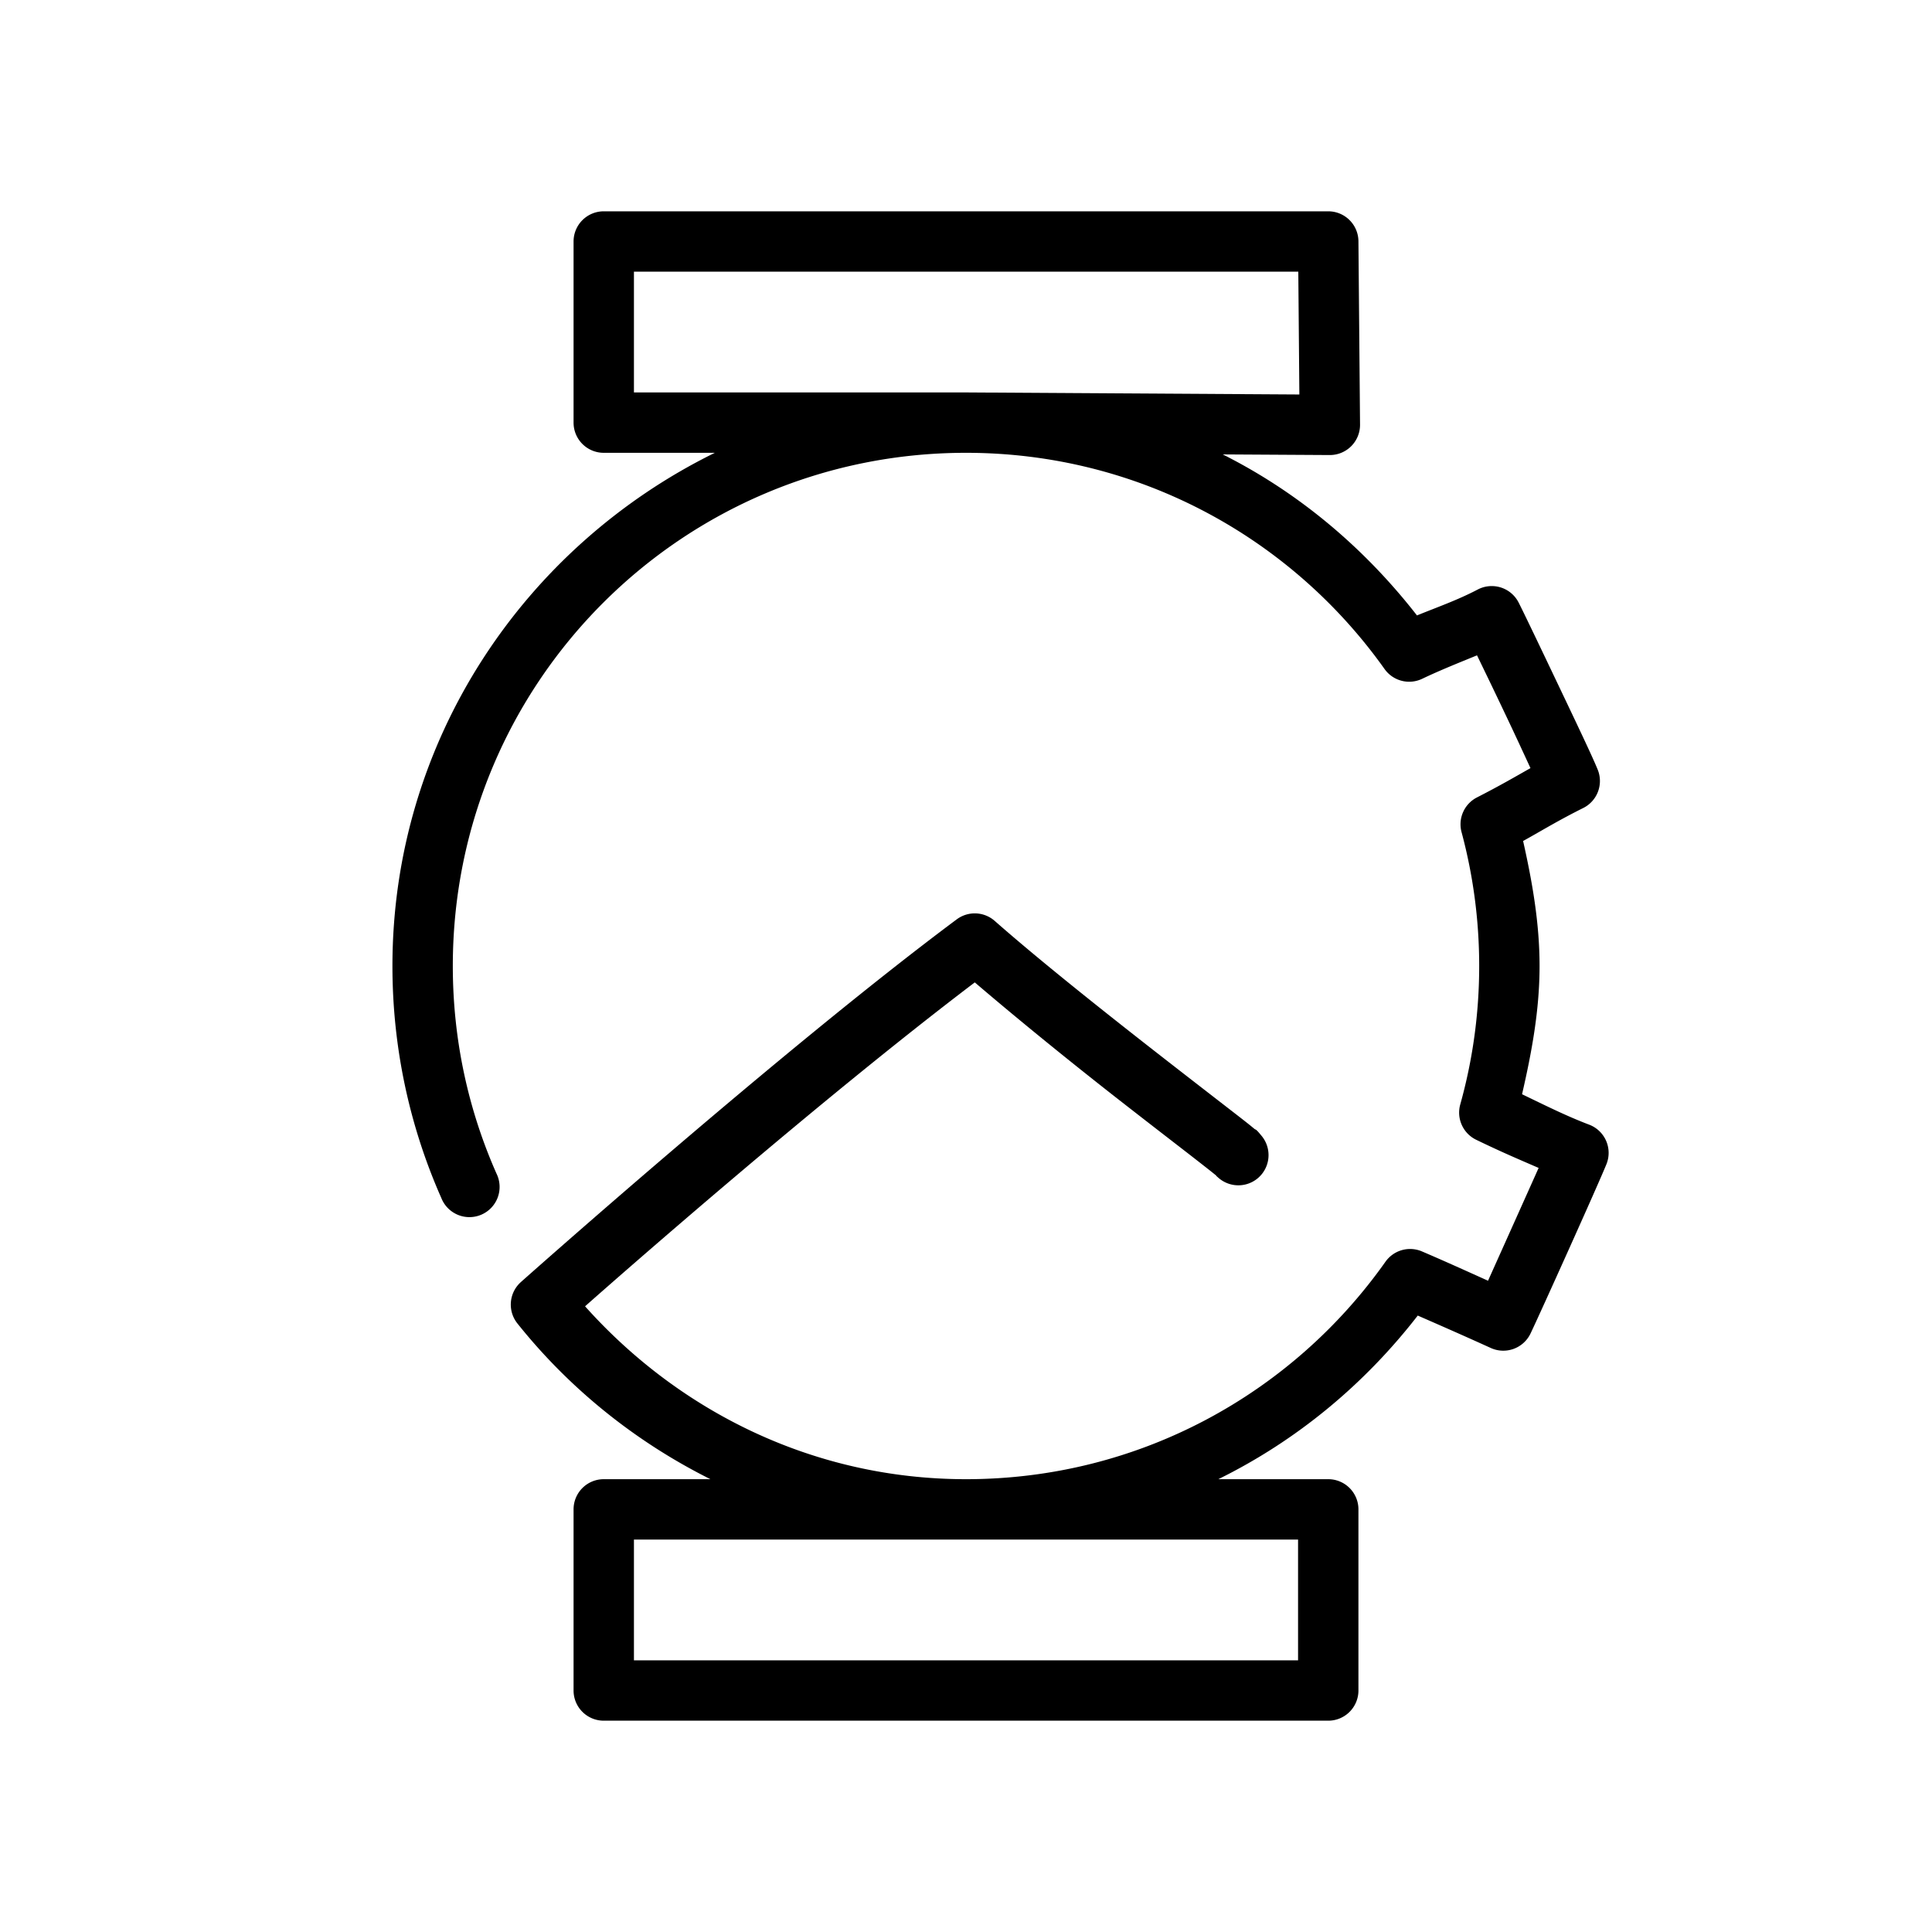 <svg xmlns="http://www.w3.org/2000/svg"  viewBox="0 0 64 64" width="64px" height="64px"><path d="M 20 7 A 1 1 0 0 0 19 8 L 19 14 A 1 1 0 0 0 20 15 L 23.68 15 C 17.381 18.096 13 24.517 13 32 C 13 34.734 13.579 37.337 14.621 39.689 A 1 1 0 1 0 16.449 38.881 C 15.517 36.777 15 34.452 15 32 C 15 22.601 22.596 15.003 31.994 15 L 32 15 C 37.73 15 42.784 17.827 45.865 22.162 A 1 1 0 0 0 47.111 22.486 C 47.716 22.198 48.325 21.956 48.928 21.709 C 49.179 22.227 49.415 22.712 49.82 23.564 C 50.234 24.434 50.466 24.941 50.699 25.445 C 50.164 25.747 49.694 26.023 48.926 26.416 A 1 1 0 0 0 48.416 27.566 C 48.796 28.98 49 30.465 49 32 C 49 33.591 48.781 35.127 48.373 36.586 A 1 1 0 0 0 48.9 37.756 C 49.767 38.176 50.338 38.415 50.969 38.689 C 50.527 39.677 49.761 41.384 49.293 42.426 C 48.574 42.102 47.869 41.782 47.105 41.455 A 1 1 0 0 0 45.895 41.797 C 42.815 46.155 37.748 49 32 49 C 26.957 49 22.494 46.755 19.381 43.273 C 20.531 42.255 27.124 36.463 32.291 32.543 C 33.773 33.81 35.547 35.247 37.115 36.471 C 38.007 37.167 38.807 37.784 39.391 38.236 C 39.683 38.463 39.921 38.649 40.086 38.779 C 40.168 38.845 40.233 38.896 40.271 38.928 C 40.31 38.96 40.399 39.083 40.225 38.869 A 1 1 0 1 0 41.775 37.607 C 41.582 37.37 41.609 37.441 41.549 37.391 C 41.489 37.341 41.417 37.281 41.328 37.211 C 41.151 37.07 40.909 36.884 40.615 36.656 C 40.028 36.201 39.232 35.586 38.346 34.895 C 36.573 33.511 34.439 31.816 32.951 30.506 A 1 1 0 0 0 31.693 30.455 C 25.914 34.762 17.256 42.469 17.256 42.469 A 1 1 0 0 0 17.139 43.84 C 18.857 45.994 21.044 47.757 23.533 49 L 20 49 A 1 1 0 0 0 19 50 L 19 56 A 1 1 0 0 0 20 57 L 44 57 A 1 1 0 0 0 45 56 L 45 50 A 1 1 0 0 0 44 49 L 40.359 49 C 42.964 47.716 45.202 45.854 46.965 43.58 C 47.774 43.933 48.556 44.277 49.385 44.654 A 1 1 0 0 0 50.699 44.178 C 50.972 43.612 52.939 39.25 53.215 38.566 A 1 1 0 0 0 52.643 37.256 C 51.897 36.972 51.222 36.635 50.42 36.248 C 50.737 34.872 51 33.471 51 32 C 51 30.569 50.756 29.202 50.455 27.859 C 51.125 27.487 51.606 27.186 52.447 26.766 A 1 1 0 0 0 52.928 25.5 C 52.754 25.068 52.219 23.949 51.627 22.705 C 51.035 21.461 50.466 20.272 50.307 19.961 A 1 1 0 0 0 48.951 19.529 C 48.276 19.882 47.634 20.104 46.939 20.387 C 45.211 18.168 43.041 16.328 40.506 15.053 L 44.047 15.074 A 1 1 0 0 0 45.053 14.064 L 45 7.992 A 1 1 0 0 0 44 7 L 20 7 z M 21 9 L 43.008 9 L 43.043 13.068 L 32.006 13 L 32 13 L 21 13 L 21 9 z M 21 51 L 32 51 L 43 51 L 43 55 L 21 55 L 21 51 z"/></svg>
